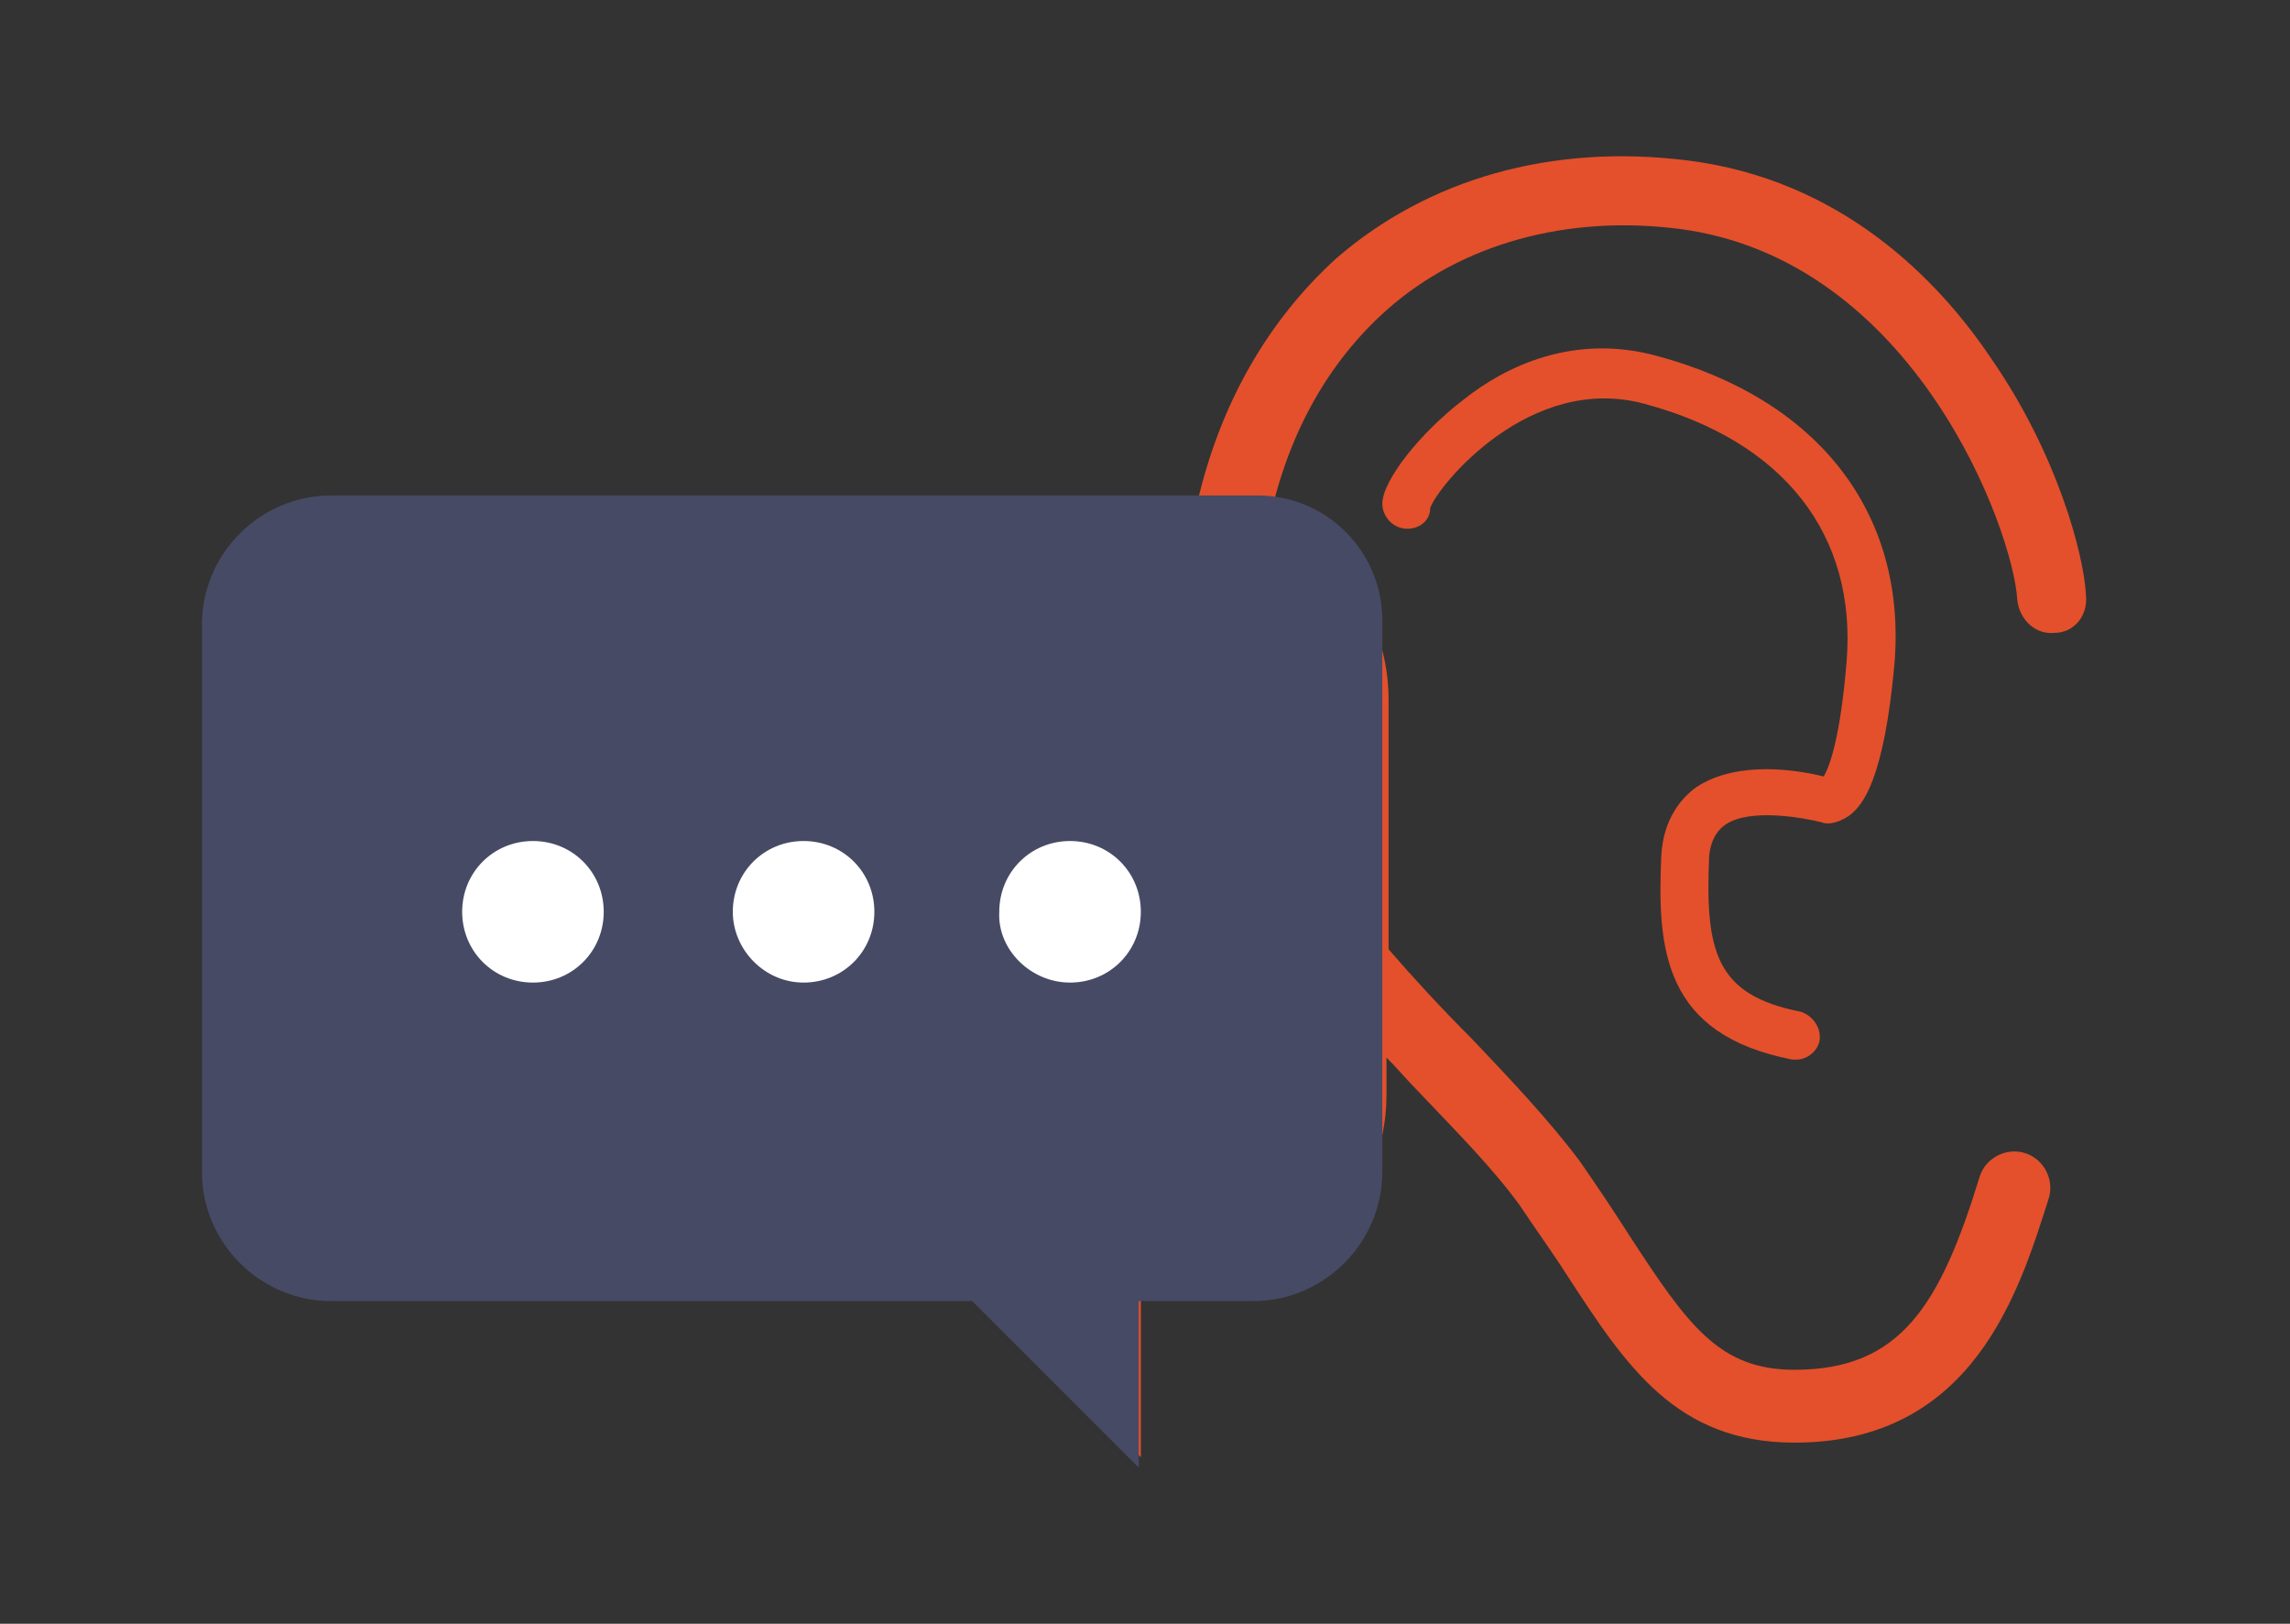 <?xml version="1.0" encoding="utf-8"?>
<!-- Generator: Adobe Illustrator 26.3.1, SVG Export Plug-In . SVG Version: 6.00 Build 0)  -->
<svg version="1.1" id="レイヤー_1" xmlns="http://www.w3.org/2000/svg" xmlns:xlink="http://www.w3.org/1999/xlink" x="0px"
	 y="0px" viewBox="0 0 110 78" style="enable-background:new 0 0 110 78;" xml:space="preserve">
<rect x="0" y="0" width="110" height="78" fill="#333333" stroke="none"/>
<style type="text/css">
	.st0{fill:#E4502B;}
	.st1{fill:#464A65;}
	.st2{fill:#FFFFFF;}
</style>
<g>
	<path class="st0" d="M100.2,28.6c-0.1-2-1.4-6.8-4.5-11.3c-2.6-3.9-7.3-8.7-14.7-9.6c-6.5-0.8-12.4,0.9-16.8,4.7
		c-3.3,3-5.6,7-6.7,11.8c-0.1,0-0.3,0-0.4,0H20.4c-5.2,0-9.5,4.3-9.5,9.5v18.9c0,5.2,4.3,9.5,9.5,9.5h26.5l7.9,7.9v-7.9h2.3
		c5.2,0,9.5-4.3,9.5-9.5v-1.8c0.5,0.5,1,1.1,1.5,1.6c1.8,1.9,3.6,3.7,4.9,5.5c0.8,1.2,1.6,2.3,2.3,3.4c2.8,4.3,5.2,8,10.9,8
		c8.6,0,10.8-7.3,12.2-11.7c0.3-0.9-0.2-1.9-1.1-2.2c-0.9-0.3-1.9,0.2-2.2,1.1c-1.9,6.2-3.8,9.3-8.9,9.3c-3.6,0-5.1-2.1-7.9-6.4
		c-0.7-1.1-1.5-2.3-2.4-3.6c-1.5-2-3.3-3.9-5.2-5.9c-1.4-1.4-2.7-2.8-4-4.3v-12c0-3.9-2.4-7.3-5.7-8.7c0.9-4.1,2.8-7.5,5.6-10
		c3.6-3.2,8.7-4.6,14.1-3.9c11.3,1.5,16,14.5,16.2,17.8c0.1,1,0.9,1.7,1.8,1.6C99.6,30.4,100.3,29.6,100.2,28.6L100.2,28.6z
		 M28,45.4c-1.4,0-2.5-1.1-2.5-2.5c0-1.4,1.1-2.5,2.5-2.5c1.4,0,2.5,1.1,2.5,2.5C30.6,44.2,29.4,45.4,28,45.4z M39,45.4
		c-1.4,0-2.5-1.1-2.5-2.5c0-1.4,1.1-2.5,2.5-2.5s2.5,1.1,2.5,2.5C41.6,44.2,40.4,45.4,39,45.4z M49.8,45.4c-1.4,0-2.5-1.1-2.5-2.5
		c0-1.4,1.1-2.5,2.5-2.5c1.4,0,2.5,1.1,2.5,2.5C52.4,44.2,51.3,45.4,49.8,45.4z"/>
	<path class="st0" d="M82.9,39.6c1.2-0.8,3.8-0.3,4.6-0.1c0,0,0,0,0,0c0.2,0.1,0.7,0.1,1.3-0.3c0.7-0.5,1.7-1.8,2.2-7.3
		c0.6-7.2-3.6-12.7-11.4-14.8c-4-1.1-7.3,0.5-9.3,2.1c-2.1,1.6-3.9,3.9-3.9,5c0,0.6,0.5,1.2,1.2,1.2c0.6,0,1.1-0.4,1.1-1
		c0.4-1.1,4.8-6.5,10.3-5c6.7,1.8,10.2,6.3,9.7,12.4c-0.3,3.6-0.8,5-1.1,5.5c-1.2-0.3-4.1-0.8-6.1,0.5c-0.7,0.5-1.6,1.5-1.7,3.3
		c-0.2,4.5,0.1,8.6,6.3,9.8c0.1,0,0.2,0,0.2,0c0.5,0,1-0.4,1.1-0.9c0.1-0.6-0.3-1.2-0.9-1.4c-4.1-0.8-4.6-2.9-4.4-7.5
		C82.2,40.2,82.6,39.8,82.9,39.6L82.9,39.6z"/>
	<path class="st1" d="M60.4,23.8H15.9c-3.4,0-6.2,2.8-6.2,6.2v26.3c0,3.4,2.8,6.2,6.2,6.2h30.8l8,8v-8h5.5c3.4,0,6.2-2.8,6.2-6.2V30
		C66.5,26.6,63.8,23.8,60.4,23.8L60.4,23.8z"/>
	<path class="st2" d="M25.6,47.2c1.9,0,3.4-1.5,3.4-3.4s-1.5-3.4-3.4-3.4c-1.9,0-3.4,1.5-3.4,3.4S23.7,47.2,25.6,47.2z"/>
	<path class="st2" d="M38.6,47.2c1.9,0,3.4-1.5,3.4-3.4c0-1.9-1.5-3.4-3.4-3.4s-3.4,1.5-3.4,3.4C35.2,45.6,36.7,47.2,38.6,47.2z"/>
	<path class="st2" d="M51.4,47.2c1.9,0,3.4-1.5,3.4-3.4c0-1.9-1.5-3.4-3.4-3.4s-3.4,1.5-3.4,3.4C47.9,45.6,49.5,47.2,51.4,47.2z"/>
</g>
</svg>
